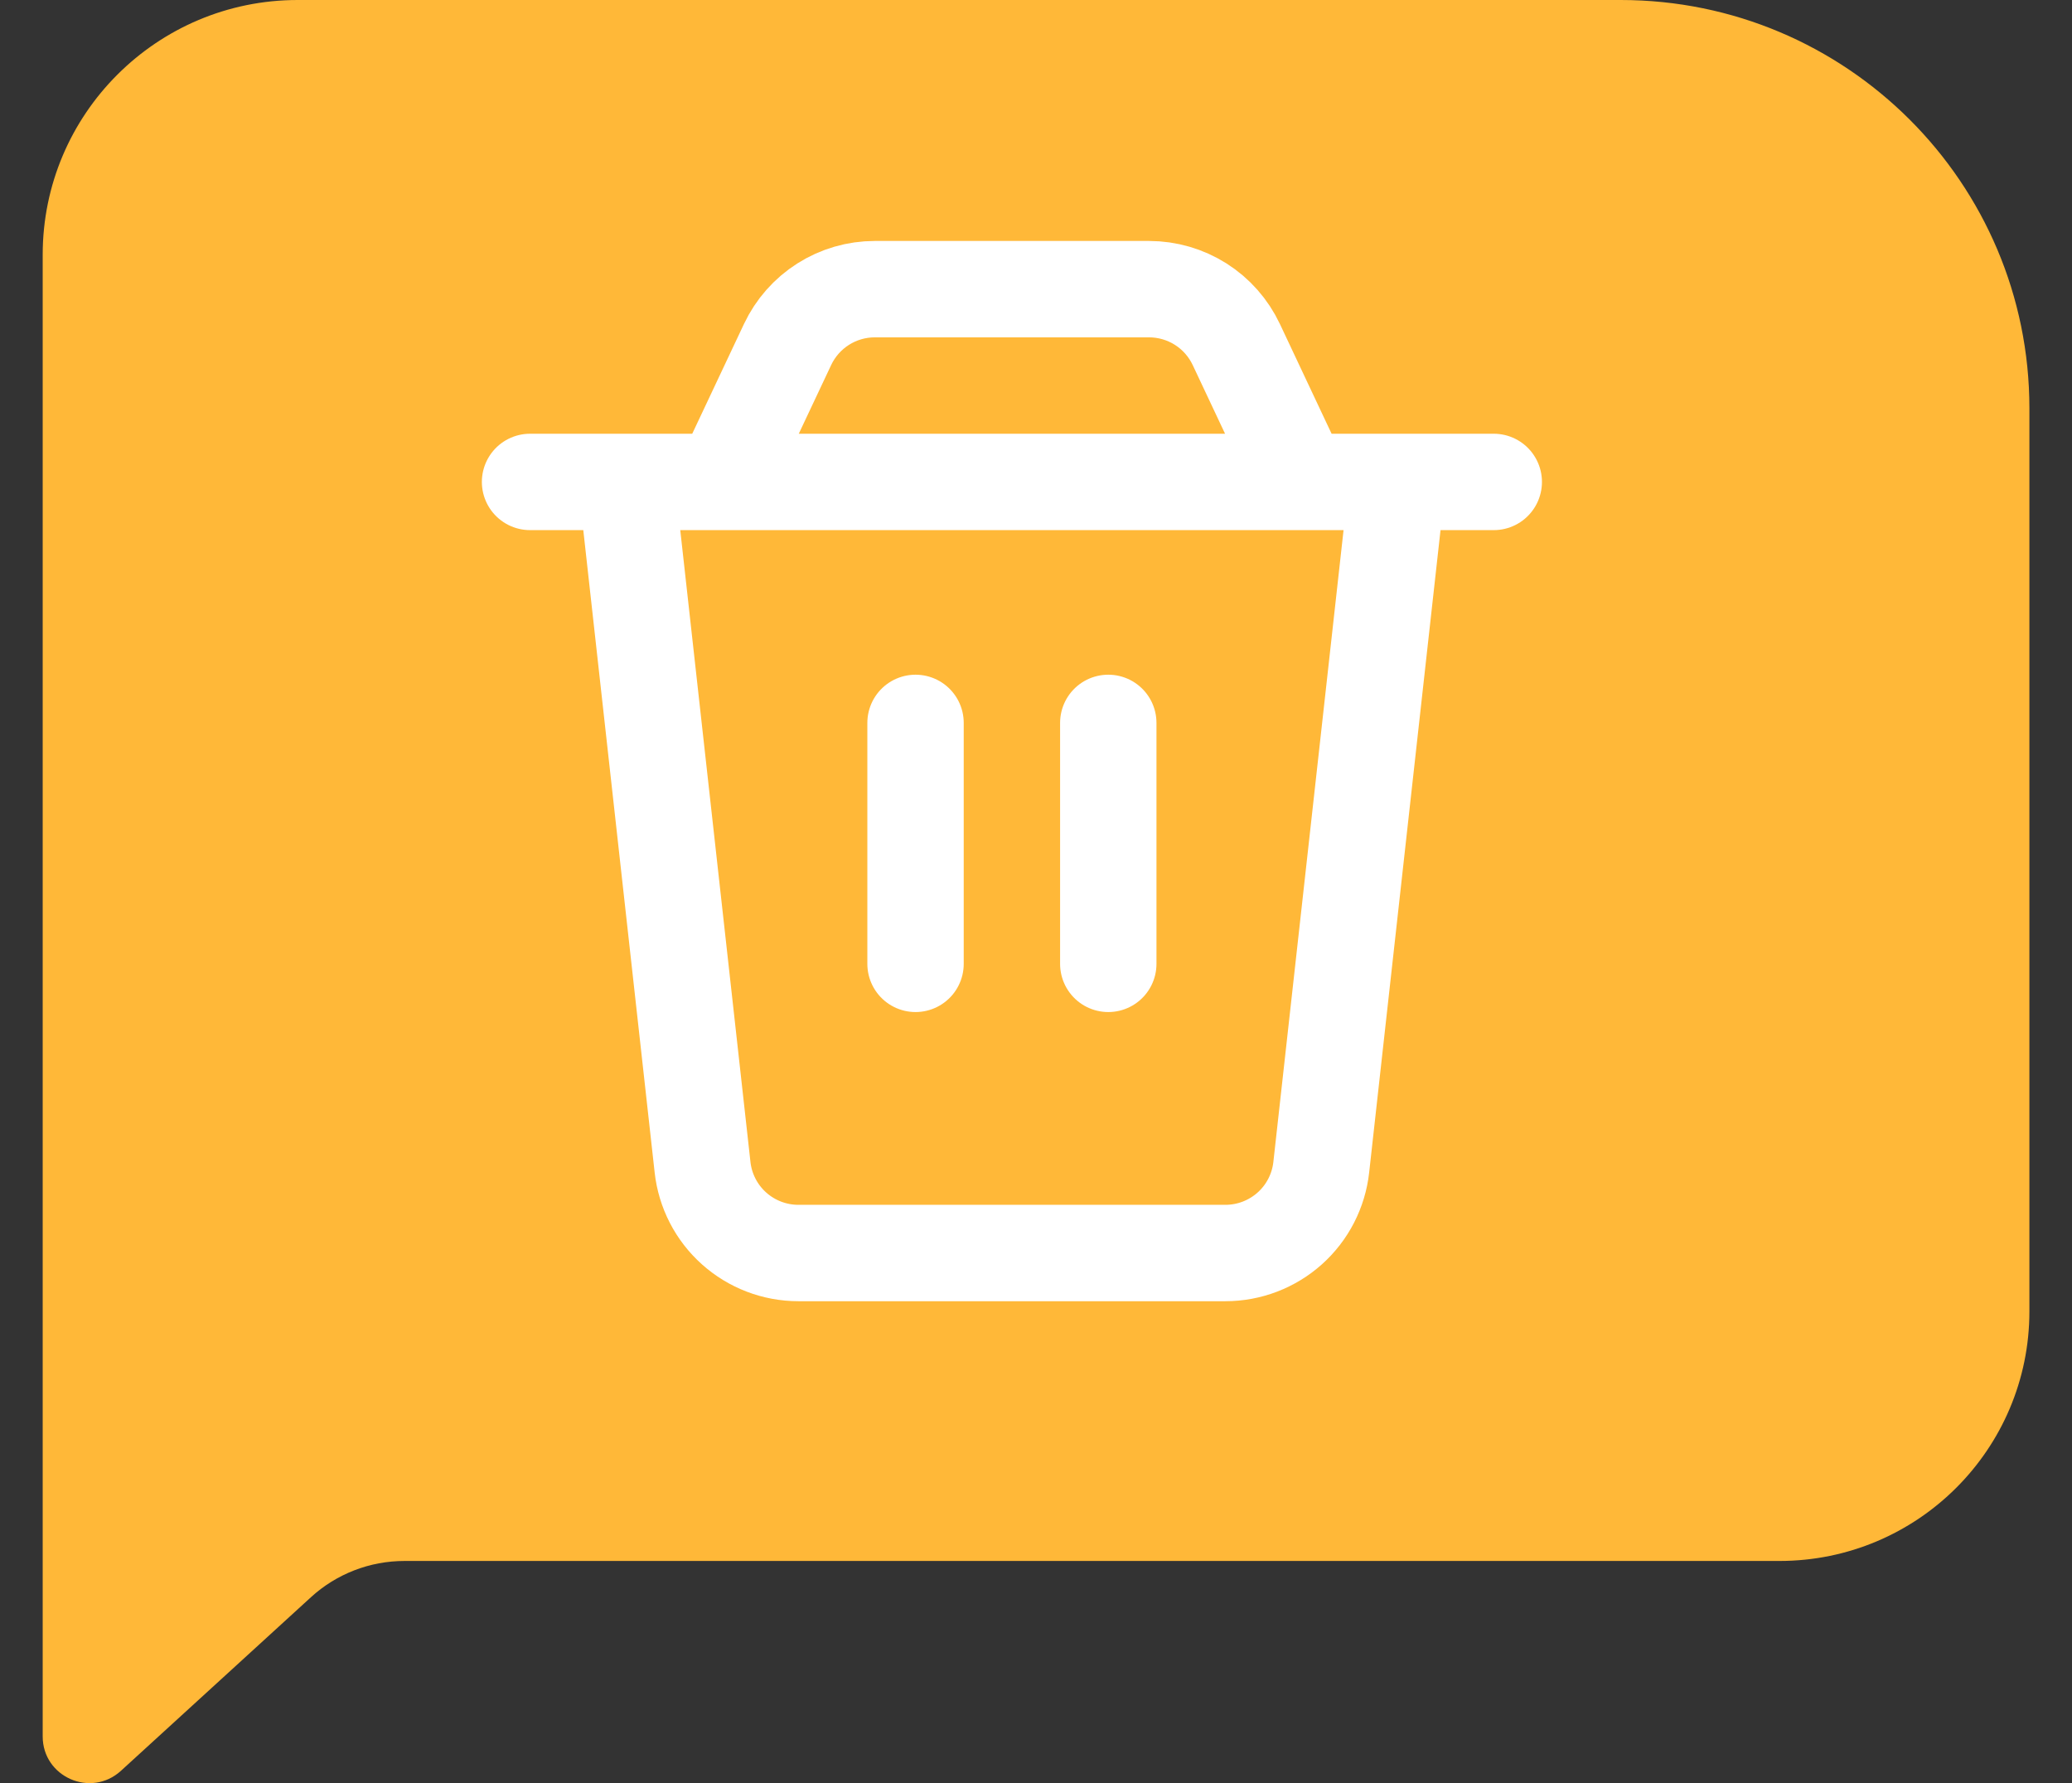 <svg width="43" height="37" viewBox="0 0 43 37" fill="none" xmlns="http://www.w3.org/2000/svg">
<rect x="0" y="0" width="43" height="37" fill="#333333" stroke="none"/>
<path d="M33.634 0H6.179C3.256 0 0.886 2.367 0.886 5.286V32.388V36.031C0.886 36.872 1.886 37.312 2.509 36.745L6.452 33.143C6.983 32.657 7.676 32.39 8.394 32.39H36.928C39.794 32.39 42.116 30.071 42.116 27.21V8.469C42.114 3.792 38.317 0 33.634 0Z" fill="#FFB838"/>
<path d="M23 15V20M13 10H29L27.42 24.22C27.366 24.709 27.133 25.162 26.766 25.49C26.399 25.818 25.924 26 25.432 26H16.568C16.076 26 15.601 25.818 15.234 25.49C14.867 25.162 14.634 24.709 14.58 24.22L13 10ZM16.345 7.147C16.507 6.804 16.763 6.514 17.083 6.311C17.403 6.108 17.775 6 18.154 6H23.846C24.225 6 24.597 6.108 24.918 6.311C25.238 6.514 25.494 6.804 25.656 7.147L27 10H15L16.345 7.147V7.147ZM11 10H31H11ZM19 15V20V15Z" stroke="white" stroke-width="2" stroke-linecap="round" stroke-linejoin="round"/>
</svg>
